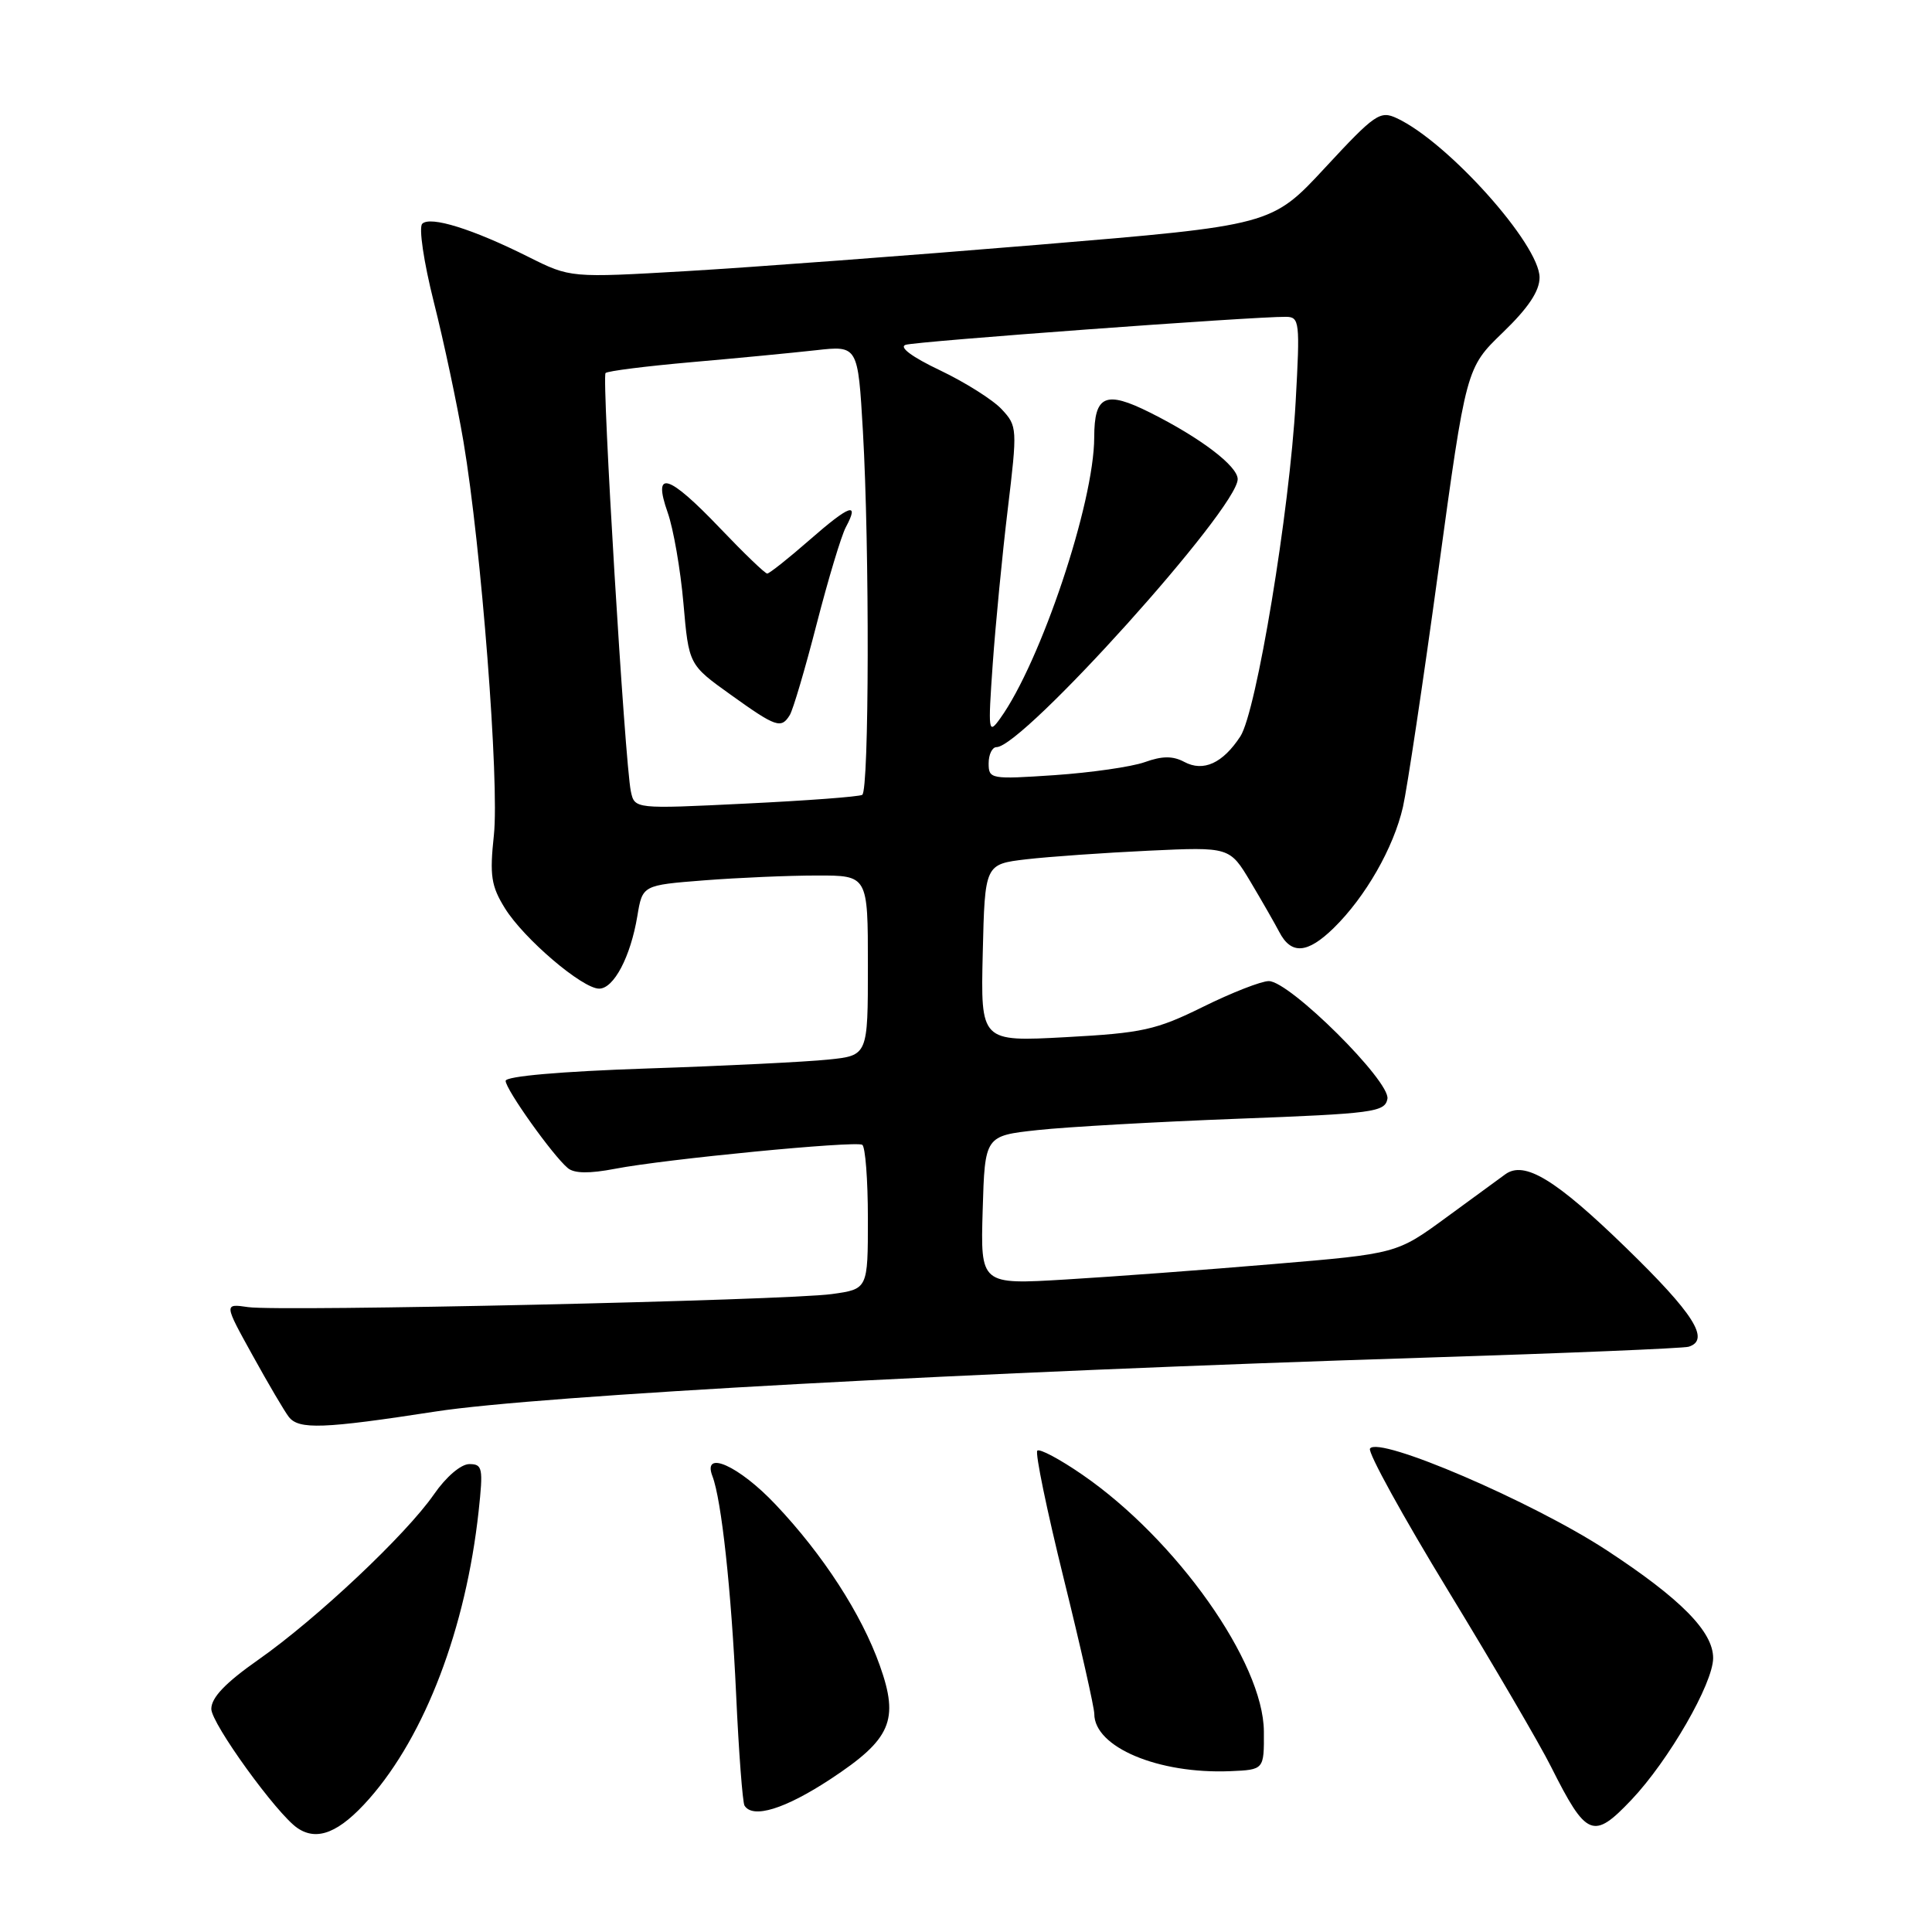<?xml version="1.0" encoding="UTF-8" standalone="no"?>
<!DOCTYPE svg PUBLIC "-//W3C//DTD SVG 1.1//EN" "http://www.w3.org/Graphics/SVG/1.1/DTD/svg11.dtd" >
<svg xmlns="http://www.w3.org/2000/svg" xmlns:xlink="http://www.w3.org/1999/xlink" version="1.1" viewBox="0 0 256 256">
 <g >
 <path fill="currentColor"
d=" M 48.93 238.34 C 56.34 229.92 61.73 215.77 63.42 200.25 C 64.04 194.52 63.94 194.00 62.19 194.00 C 61.08 194.00 59.10 195.69 57.50 198.01 C 53.79 203.36 41.97 214.49 34.25 219.91 C 29.87 222.98 28.00 224.94 28.00 226.44 C 28.00 228.37 36.68 240.38 39.42 242.23 C 42.05 244.02 44.99 242.81 48.93 238.34 Z  M 216.17 238.49 C 221.11 233.28 227.00 223.06 227.00 219.70 C 227.00 216.20 222.72 211.86 212.93 205.44 C 203.09 198.99 182.61 190.20 181.53 191.95 C 181.22 192.45 185.89 200.93 191.90 210.79 C 197.91 220.66 204.05 231.15 205.53 234.12 C 210.22 243.45 211.11 243.82 216.17 238.49 Z  M 110.03 235.75 C 118.08 230.45 119.17 227.96 116.58 220.69 C 114.17 213.90 109.06 206.00 102.77 199.36 C 97.92 194.22 93.03 192.03 94.40 195.60 C 95.60 198.72 96.90 210.69 97.54 224.50 C 97.89 232.20 98.40 238.83 98.65 239.25 C 99.75 241.02 104.00 239.71 110.03 235.75 Z  M 167.47 229.42 C 167.41 220.28 155.89 203.99 143.41 195.40 C 140.44 193.35 137.75 191.92 137.45 192.22 C 137.14 192.52 138.72 200.15 140.95 209.17 C 143.18 218.19 145.00 226.26 145.00 227.10 C 145.00 231.51 153.48 235.08 163.00 234.69 C 167.50 234.50 167.50 234.50 167.47 229.42 Z  M 57.74 187.03 C 71.37 184.92 128.89 181.79 189.00 179.89 C 207.43 179.31 223.06 178.66 223.75 178.45 C 226.66 177.55 224.44 174.06 215.42 165.30 C 206.12 156.26 201.99 153.76 199.46 155.60 C 198.79 156.10 195.27 158.66 191.65 161.31 C 185.08 166.12 185.08 166.12 168.79 167.49 C 159.83 168.25 147.42 169.17 141.21 169.54 C 129.92 170.22 129.92 170.22 130.21 160.36 C 130.50 150.50 130.50 150.50 137.50 149.74 C 141.35 149.32 153.27 148.65 163.99 148.24 C 181.99 147.56 183.50 147.36 183.84 145.61 C 184.28 143.31 170.88 130.00 168.12 130.00 C 167.13 130.00 163.21 131.53 159.41 133.41 C 153.19 136.48 151.38 136.88 141.22 137.43 C 129.94 138.04 129.94 138.04 130.22 126.27 C 130.50 114.51 130.50 114.51 136.00 113.86 C 139.03 113.51 146.32 113.00 152.22 112.72 C 162.94 112.22 162.94 112.22 165.71 116.86 C 167.23 119.41 168.94 122.40 169.51 123.49 C 171.09 126.53 173.24 126.37 176.72 122.97 C 180.93 118.85 184.66 112.34 185.90 106.92 C 186.45 104.49 188.57 90.41 190.59 75.62 C 194.27 48.75 194.27 48.75 199.13 44.06 C 202.50 40.81 204.00 38.57 204.00 36.77 C 204.00 32.39 191.86 18.83 185.10 15.67 C 182.87 14.62 182.19 15.09 175.60 22.20 C 168.50 29.86 168.50 29.86 137.50 32.44 C 120.45 33.86 99.54 35.42 91.04 35.92 C 75.58 36.82 75.58 36.82 70.04 34.05 C 62.64 30.34 57.01 28.59 55.95 29.65 C 55.47 30.13 56.14 34.68 57.48 40.01 C 58.80 45.23 60.57 53.55 61.41 58.50 C 63.77 72.47 66.19 103.72 65.44 110.68 C 64.87 116.01 65.08 117.40 66.90 120.34 C 69.40 124.38 77.16 131.00 79.39 131.00 C 81.33 131.00 83.55 126.79 84.45 121.39 C 85.13 117.29 85.13 117.29 93.31 116.65 C 97.82 116.30 104.54 116.01 108.25 116.01 C 115.00 116.00 115.00 116.00 115.00 127.93 C 115.00 139.86 115.00 139.86 109.75 140.40 C 106.86 140.70 96.06 141.24 85.75 141.58 C 74.24 141.97 67.00 142.61 67.00 143.22 C 67.00 144.35 73.27 153.15 75.24 154.78 C 76.10 155.50 78.11 155.52 81.50 154.87 C 88.10 153.59 113.29 151.15 114.25 151.69 C 114.66 151.93 115.00 156.32 115.00 161.47 C 115.00 170.81 115.00 170.81 110.23 171.47 C 104.07 172.32 37.08 173.81 32.88 173.20 C 29.67 172.73 29.67 172.73 33.48 179.61 C 35.57 183.40 37.73 187.06 38.27 187.75 C 39.60 189.45 42.83 189.33 57.74 187.03 Z  M 83.59 104.85 C 82.80 101.11 79.71 49.96 80.24 49.43 C 80.50 49.16 85.62 48.52 91.61 47.99 C 97.60 47.47 105.02 46.75 108.09 46.41 C 113.68 45.78 113.68 45.78 114.34 57.14 C 115.23 72.64 115.17 104.78 114.25 105.32 C 113.84 105.57 106.88 106.09 98.79 106.48 C 84.09 107.20 84.09 107.20 83.59 104.85 Z  M 104.65 94.75 C 105.08 94.06 106.68 88.64 108.21 82.69 C 109.74 76.75 111.48 70.97 112.08 69.85 C 113.92 66.42 112.61 66.88 107.29 71.53 C 104.48 73.99 101.94 76.00 101.66 76.00 C 101.37 76.00 98.57 73.30 95.42 70.00 C 88.54 62.79 86.44 62.15 88.47 67.91 C 89.23 70.06 90.17 75.48 90.56 79.95 C 91.27 88.08 91.27 88.08 96.80 92.04 C 102.84 96.37 103.51 96.60 104.65 94.75 Z  M 131.00 101.15 C 131.00 99.97 131.47 99.00 132.04 99.00 C 135.53 99.00 164.00 67.37 164.00 63.49 C 164.00 61.76 159.07 58.01 152.39 54.67 C 146.48 51.71 145.00 52.36 144.99 57.95 C 144.98 66.61 137.90 87.74 132.52 95.21 C 130.96 97.38 130.91 96.99 131.54 88.00 C 131.91 82.78 132.80 73.55 133.53 67.50 C 134.82 56.76 134.80 56.45 132.73 54.23 C 131.57 52.98 127.89 50.66 124.56 49.07 C 120.85 47.31 119.08 45.99 120.00 45.69 C 121.39 45.23 166.12 41.94 170.40 41.98 C 172.20 42.00 172.27 42.64 171.68 53.25 C 170.88 67.71 166.48 94.34 164.35 97.58 C 162.02 101.14 159.45 102.31 156.93 100.96 C 155.41 100.15 154.01 100.15 151.68 100.99 C 149.93 101.61 144.56 102.38 139.75 102.71 C 131.28 103.28 131.00 103.23 131.00 101.15 Z "/>
</g>
</svg>